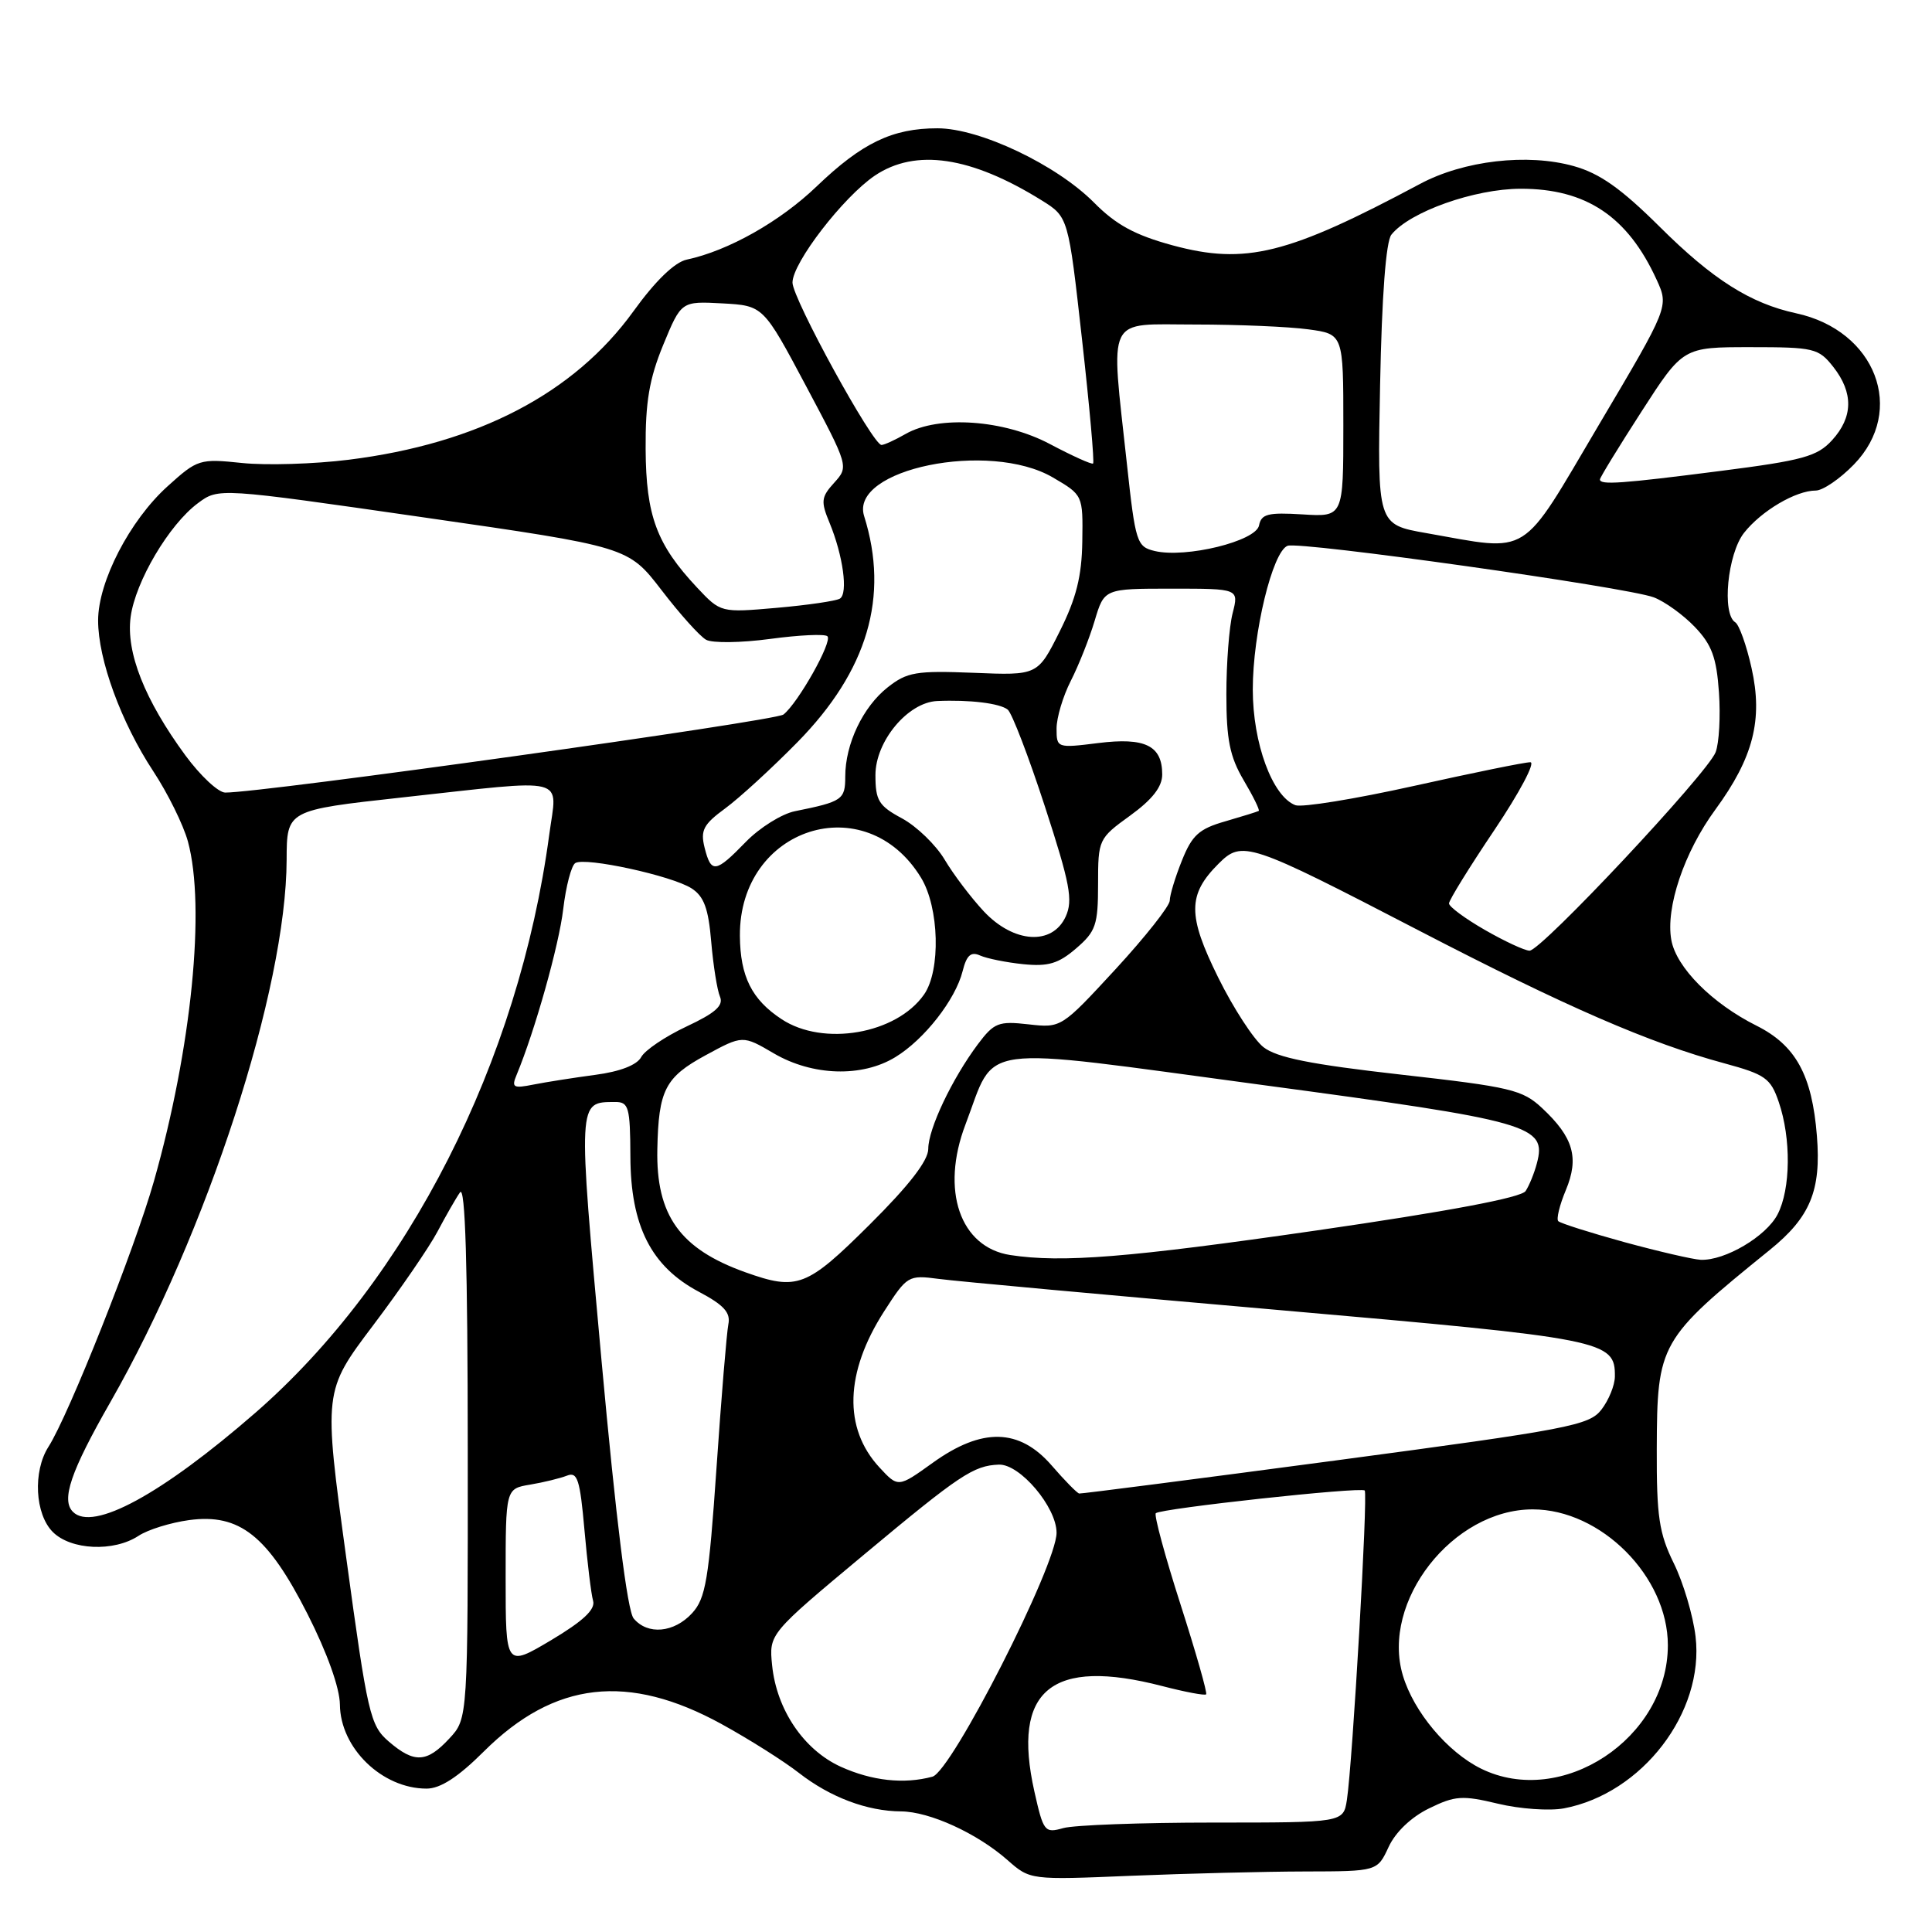 <?xml version="1.0" encoding="UTF-8" standalone="no"?>
<!DOCTYPE svg PUBLIC "-//W3C//DTD SVG 1.1//EN" "http://www.w3.org/Graphics/SVG/1.1/DTD/svg11.dtd" >
<svg xmlns="http://www.w3.org/2000/svg" xmlns:xlink="http://www.w3.org/1999/xlink" version="1.1" viewBox="0 0 256 256">
 <g >
 <path fill="currentColor"
d=" M 172.91 247.98 C 182.50 247.96 182.50 247.96 184.00 244.73 C 184.91 242.76 187.01 240.76 189.36 239.62 C 192.81 237.93 193.77 237.87 198.49 239.00 C 201.40 239.70 205.32 239.97 207.21 239.62 C 217.59 237.67 225.86 226.89 224.67 216.85 C 224.34 214.06 223.04 209.68 221.78 207.13 C 219.84 203.18 219.50 200.96 219.53 192.00 C 219.58 177.99 219.86 177.48 234.52 165.61 C 239.87 161.28 241.33 157.74 240.75 150.52 C 240.11 142.45 237.95 138.51 232.73 135.90 C 226.86 132.96 222.12 128.20 221.46 124.56 C 220.68 120.27 223.16 112.91 227.29 107.28 C 232.33 100.39 233.62 95.35 232.09 88.52 C 231.42 85.50 230.44 82.77 229.93 82.46 C 228.13 81.34 228.91 73.39 231.09 70.61 C 233.38 67.70 237.95 65.00 240.60 65.00 C 241.53 65.00 243.81 63.45 245.65 61.55 C 252.61 54.39 248.55 43.79 237.99 41.51 C 231.94 40.20 226.93 37.03 219.92 30.05 C 214.80 24.97 211.97 22.97 208.53 22.01 C 202.40 20.29 193.95 21.27 188.16 24.37 C 170.64 33.73 165.04 35.12 155.38 32.51 C 150.39 31.15 147.88 29.79 144.97 26.85 C 139.99 21.83 129.83 17.00 124.22 17.00 C 118.25 17.00 114.23 18.93 108.24 24.67 C 103.35 29.37 96.49 33.23 91.00 34.40 C 89.40 34.74 86.85 37.20 83.93 41.25 C 76.07 52.13 63.29 58.79 46.19 60.92 C 41.63 61.49 35.28 61.68 32.09 61.35 C 26.45 60.76 26.17 60.85 22.20 64.44 C 17.20 68.95 13.00 77.07 13.00 82.22 C 13.00 87.39 16.05 95.72 20.30 102.18 C 22.23 105.11 24.30 109.30 24.90 111.50 C 27.26 120.18 25.39 138.90 20.40 156.50 C 17.85 165.49 9.10 187.53 6.42 191.71 C 4.34 194.97 4.63 200.63 7.00 203.00 C 9.40 205.40 15.07 205.66 18.35 203.51 C 19.60 202.68 22.63 201.75 25.06 201.42 C 31.75 200.52 35.47 203.47 40.75 213.87 C 43.36 219.02 45.01 223.64 45.04 225.87 C 45.09 231.63 50.63 237.00 56.52 237.00 C 58.35 237.00 60.69 235.49 64.12 232.07 C 73.48 222.76 83.24 221.65 95.65 228.47 C 99.27 230.46 103.86 233.36 105.86 234.92 C 110.01 238.15 114.89 239.99 119.40 240.02 C 123.19 240.05 129.47 242.92 133.50 246.47 C 136.50 249.11 136.50 249.11 149.91 248.55 C 157.28 248.25 167.63 247.99 172.91 247.98 Z  M 137.06 237.38 C 134.05 223.92 139.31 219.60 154.03 223.42 C 157.04 224.20 159.64 224.69 159.82 224.51 C 160.00 224.34 158.47 218.97 156.42 212.58 C 154.37 206.19 152.90 200.76 153.15 200.51 C 153.78 199.88 180.32 196.99 180.83 197.50 C 181.28 197.94 179.22 233.62 178.47 238.50 C 178.00 241.50 178.00 241.50 160.75 241.50 C 151.26 241.50 142.33 241.83 140.90 242.23 C 138.42 242.93 138.26 242.72 137.06 237.38 Z  M 111.40 234.10 C 106.51 231.87 102.91 226.56 102.31 220.67 C 101.89 216.50 101.89 216.50 114.48 206.00 C 127.18 195.41 128.99 194.20 132.35 194.07 C 135.14 193.96 140.00 199.70 140.00 203.10 C 140.00 207.41 126.09 234.74 123.55 235.42 C 119.78 236.44 115.53 235.97 111.40 234.10 Z  M 196.24 234.35 C 191.79 232.15 187.34 226.85 185.89 222.02 C 182.95 212.22 192.50 200.00 203.09 200.00 C 212.14 200.00 221.00 208.90 221.00 218.00 C 221.00 230.33 206.93 239.62 196.24 234.35 Z  M 51.50 230.75 C 49.05 228.63 48.71 227.19 45.88 206.42 C 42.86 184.34 42.86 184.34 49.43 175.63 C 53.05 170.84 56.88 165.25 57.96 163.21 C 59.04 161.17 60.38 158.82 60.95 158.00 C 61.65 156.96 61.97 167.51 61.98 192.10 C 62.00 227.71 62.00 227.71 59.55 230.35 C 56.55 233.59 54.89 233.67 51.50 230.75 Z  M 67.00 209.09 C 67.00 197.26 67.00 197.26 70.25 196.72 C 72.04 196.42 74.23 195.88 75.13 195.53 C 76.51 194.98 76.85 196.03 77.44 202.69 C 77.82 206.99 78.33 211.23 78.59 212.12 C 78.91 213.26 77.27 214.80 73.03 217.33 C 67.00 220.91 67.00 220.91 67.00 209.09 Z  M 83.96 214.45 C 83.13 213.45 81.63 201.38 79.71 180.34 C 76.55 145.55 76.52 146.05 81.50 146.02 C 83.31 146.01 83.50 146.68 83.53 153.25 C 83.56 162.45 86.28 167.81 92.61 171.17 C 95.92 172.92 96.83 173.93 96.51 175.48 C 96.29 176.59 95.58 185.15 94.94 194.50 C 93.92 209.31 93.51 211.79 91.71 213.75 C 89.32 216.36 85.81 216.68 83.96 214.45 Z  M 9.67 200.33 C 8.08 198.75 9.35 195.01 14.64 185.76 C 27.46 163.32 37.94 131.05 37.98 113.92 C 38.00 107.35 38.00 107.35 53.25 105.67 C 75.70 103.21 73.83 102.74 72.78 110.58 C 68.74 140.71 54.07 169.58 33.84 187.20 C 21.42 198.01 12.30 202.97 9.67 200.33 Z  M 139.35 194.18 C 135.06 189.24 130.13 189.13 123.59 193.83 C 119.01 197.12 119.01 197.12 116.53 194.44 C 111.73 189.26 111.95 181.87 117.14 173.78 C 120.20 169.02 120.35 168.93 124.38 169.46 C 126.65 169.77 146.95 171.62 169.50 173.59 C 212.76 177.37 214.03 177.62 213.98 182.40 C 213.97 183.56 213.17 185.52 212.20 186.78 C 210.58 188.88 207.92 189.39 176.97 193.52 C 158.56 195.97 143.28 197.94 143.00 197.90 C 142.72 197.85 141.08 196.18 139.35 194.18 Z  M 98.76 168.58 C 90.09 165.48 86.92 161.04 87.10 152.28 C 87.26 144.44 88.13 142.74 93.49 139.83 C 98.41 137.16 98.41 137.16 102.54 139.58 C 107.65 142.57 114.21 142.78 118.63 140.08 C 122.48 137.74 126.60 132.46 127.55 128.69 C 128.08 126.57 128.65 126.06 129.87 126.61 C 130.77 127.01 133.34 127.53 135.59 127.76 C 138.88 128.09 140.25 127.69 142.59 125.67 C 145.20 123.43 145.50 122.56 145.50 117.16 C 145.50 111.24 145.56 111.10 149.75 108.07 C 152.69 105.94 154.00 104.26 154.00 102.62 C 154.00 98.79 151.73 97.68 145.51 98.46 C 140.06 99.14 140.00 99.11 140.00 96.53 C 140.00 95.10 140.85 92.25 141.89 90.21 C 142.93 88.17 144.35 84.59 145.05 82.25 C 146.32 78.00 146.32 78.00 155.24 78.00 C 164.16 78.00 164.16 78.00 163.33 81.25 C 162.87 83.04 162.50 87.88 162.50 92.00 C 162.50 98.02 162.96 100.27 164.79 103.38 C 166.05 105.51 166.95 107.34 166.79 107.45 C 166.63 107.55 164.63 108.17 162.36 108.83 C 158.88 109.82 157.95 110.67 156.61 114.03 C 155.72 116.24 155.00 118.62 155.00 119.33 C 155.00 120.04 151.77 124.13 147.82 128.42 C 140.64 136.20 140.62 136.22 136.28 135.73 C 132.30 135.28 131.72 135.51 129.57 138.37 C 126.15 142.95 123.00 149.58 123.00 152.23 C 123.00 153.79 120.46 157.07 115.23 162.27 C 106.88 170.57 105.66 171.04 98.76 168.58 Z  M 133.87 166.30 C 127.20 165.27 124.61 157.71 127.93 149.00 C 132.07 138.12 128.65 138.58 167.00 143.73 C 202.99 148.56 204.98 149.13 203.64 154.16 C 203.30 155.45 202.63 157.10 202.15 157.82 C 201.59 158.69 191.93 160.51 174.39 163.05 C 149.55 166.64 140.73 167.35 133.87 166.30 Z  M 215.24 164.59 C 210.70 163.34 206.76 162.09 206.48 161.81 C 206.20 161.54 206.65 159.68 207.48 157.70 C 209.27 153.41 208.49 150.71 204.35 146.84 C 201.73 144.39 200.20 144.03 185.63 142.39 C 173.67 141.04 169.18 140.14 167.41 138.75 C 166.12 137.73 163.42 133.58 161.41 129.51 C 157.35 121.30 157.36 118.55 161.45 114.46 C 164.60 111.31 165.43 111.59 188.03 123.31 C 207.49 133.40 218.58 138.22 228.50 140.90 C 233.91 142.37 234.62 142.87 235.69 146.01 C 237.35 150.84 237.28 157.56 235.54 160.91 C 234.03 163.83 228.57 167.06 225.35 166.93 C 224.33 166.88 219.79 165.83 215.24 164.59 Z  M 68.46 142.41 C 70.88 136.58 74.07 125.25 74.63 120.46 C 74.99 117.42 75.71 114.68 76.23 114.36 C 77.55 113.54 89.03 116.04 91.63 117.71 C 93.28 118.77 93.87 120.37 94.24 124.79 C 94.51 127.93 95.03 131.20 95.40 132.06 C 95.90 133.24 94.80 134.22 90.96 136.02 C 88.15 137.34 85.45 139.16 84.96 140.07 C 84.40 141.12 82.16 141.99 78.90 142.42 C 76.05 142.80 72.36 143.38 70.69 143.71 C 68.00 144.25 67.75 144.10 68.46 142.41 Z  M 103.57 135.05 C 99.61 132.45 98.08 129.38 98.04 124.00 C 97.94 109.63 114.70 104.25 122.04 116.30 C 124.46 120.26 124.67 128.60 122.44 131.78 C 118.77 137.02 109.09 138.69 103.57 135.05 Z  M 196.75 123.22 C 194.14 121.72 192.01 120.15 192.00 119.71 C 192.00 119.28 194.71 114.89 198.03 109.96 C 201.34 105.03 203.48 101.00 202.78 101.00 C 202.07 100.99 195.13 102.41 187.35 104.14 C 179.56 105.87 172.50 107.02 171.64 106.69 C 168.59 105.52 166.00 98.48 166.00 91.36 C 166.00 83.87 168.61 73.09 170.61 72.32 C 172.23 71.70 215.55 77.80 219.13 79.15 C 220.58 79.70 223.03 81.46 224.57 83.07 C 226.82 85.42 227.45 87.12 227.77 91.75 C 227.99 94.91 227.79 98.47 227.33 99.67 C 226.25 102.48 204.19 126.01 202.67 125.97 C 202.03 125.96 199.36 124.72 196.75 123.22 Z  M 130.35 120.75 C 128.68 118.96 126.35 115.89 125.18 113.92 C 124.01 111.95 121.46 109.49 119.52 108.44 C 116.43 106.78 116.00 106.07 116.00 102.70 C 116.00 98.22 120.29 93.07 124.17 92.89 C 128.49 92.70 132.49 93.19 133.53 94.03 C 134.09 94.49 136.31 100.28 138.46 106.88 C 141.79 117.11 142.20 119.27 141.21 121.45 C 139.44 125.32 134.32 124.99 130.35 120.75 Z  M 93.36 112.31 C 92.79 110.02 93.21 109.23 96.09 107.12 C 97.97 105.74 102.27 101.80 105.66 98.35 C 114.96 88.88 117.86 79.07 114.50 68.38 C 112.54 62.14 131.09 58.35 139.50 63.26 C 143.50 65.60 143.50 65.60 143.41 71.74 C 143.34 76.38 142.61 79.28 140.41 83.68 C 137.50 89.50 137.50 89.50 129.00 89.15 C 121.39 88.85 120.20 89.05 117.63 91.07 C 114.34 93.66 112.00 98.58 112.00 102.90 C 112.00 105.96 111.62 106.22 105.33 107.49 C 103.59 107.84 100.66 109.67 98.83 111.55 C 94.81 115.69 94.23 115.77 93.36 112.31 Z  M 24.57 100.10 C 19.17 92.74 16.68 86.45 17.31 81.75 C 17.94 77.06 22.40 69.51 26.23 66.67 C 28.96 64.64 28.96 64.64 56.10 68.55 C 83.24 72.46 83.24 72.46 87.66 78.20 C 90.08 81.36 92.74 84.32 93.56 84.77 C 94.38 85.23 98.20 85.18 102.05 84.66 C 105.90 84.14 109.32 83.98 109.64 84.31 C 110.34 85.01 105.74 93.17 103.81 94.68 C 102.69 95.55 34.58 105.07 29.84 105.02 C 28.92 105.01 26.55 102.79 24.57 100.10 Z  M 92.36 77.85 C 87.01 72.14 85.60 68.35 85.55 59.50 C 85.51 53.28 86.03 50.21 87.88 45.70 C 90.27 39.91 90.27 39.91 95.71 40.20 C 101.14 40.50 101.14 40.50 106.81 51.16 C 112.46 61.79 112.47 61.82 110.54 63.96 C 108.80 65.87 108.74 66.44 109.93 69.30 C 111.71 73.62 112.40 78.64 111.29 79.32 C 110.79 79.63 107.03 80.18 102.94 80.54 C 95.50 81.19 95.50 81.19 92.36 77.85 Z  M 153.00 73.01 C 150.63 72.44 150.45 71.89 149.32 61.46 C 147.15 41.46 146.40 43.00 158.36 43.00 C 164.06 43.00 170.81 43.29 173.36 43.64 C 178.00 44.27 178.00 44.27 178.00 56.39 C 178.00 68.50 178.00 68.50 172.59 68.16 C 168.02 67.88 167.13 68.10 166.83 69.62 C 166.43 71.71 157.12 73.99 153.00 73.01 Z  M 189.00 70.64 C 182.50 69.50 182.50 69.50 182.87 51.00 C 183.10 39.23 183.64 31.99 184.37 31.09 C 186.80 28.06 195.38 25.02 201.50 25.01 C 210.18 25.00 215.68 28.69 219.51 37.06 C 221.14 40.63 221.14 40.63 211.85 56.31 C 201.31 74.14 202.97 73.10 189.00 70.64 Z  M 212.00 63.53 C 212.00 63.28 214.48 59.23 217.51 54.53 C 223.01 46.00 223.01 46.00 231.93 46.00 C 240.38 46.00 240.97 46.14 242.93 48.63 C 245.61 52.05 245.55 55.28 242.75 58.34 C 240.79 60.48 238.88 61.01 228.00 62.40 C 214.82 64.09 212.00 64.29 212.00 63.53 Z  M 139.14 58.85 C 133.05 55.61 124.37 55.00 120.00 57.50 C 118.62 58.29 117.19 58.95 116.81 58.96 C 115.68 59.02 105.00 39.55 105.01 37.44 C 105.01 34.82 111.75 26.09 115.92 23.27 C 121.32 19.64 128.65 20.72 138.03 26.55 C 141.56 28.75 141.56 28.75 143.37 44.95 C 144.37 53.86 145.03 61.27 144.84 61.42 C 144.65 61.57 142.09 60.41 139.14 58.85 Z "/>
</g>
</svg>